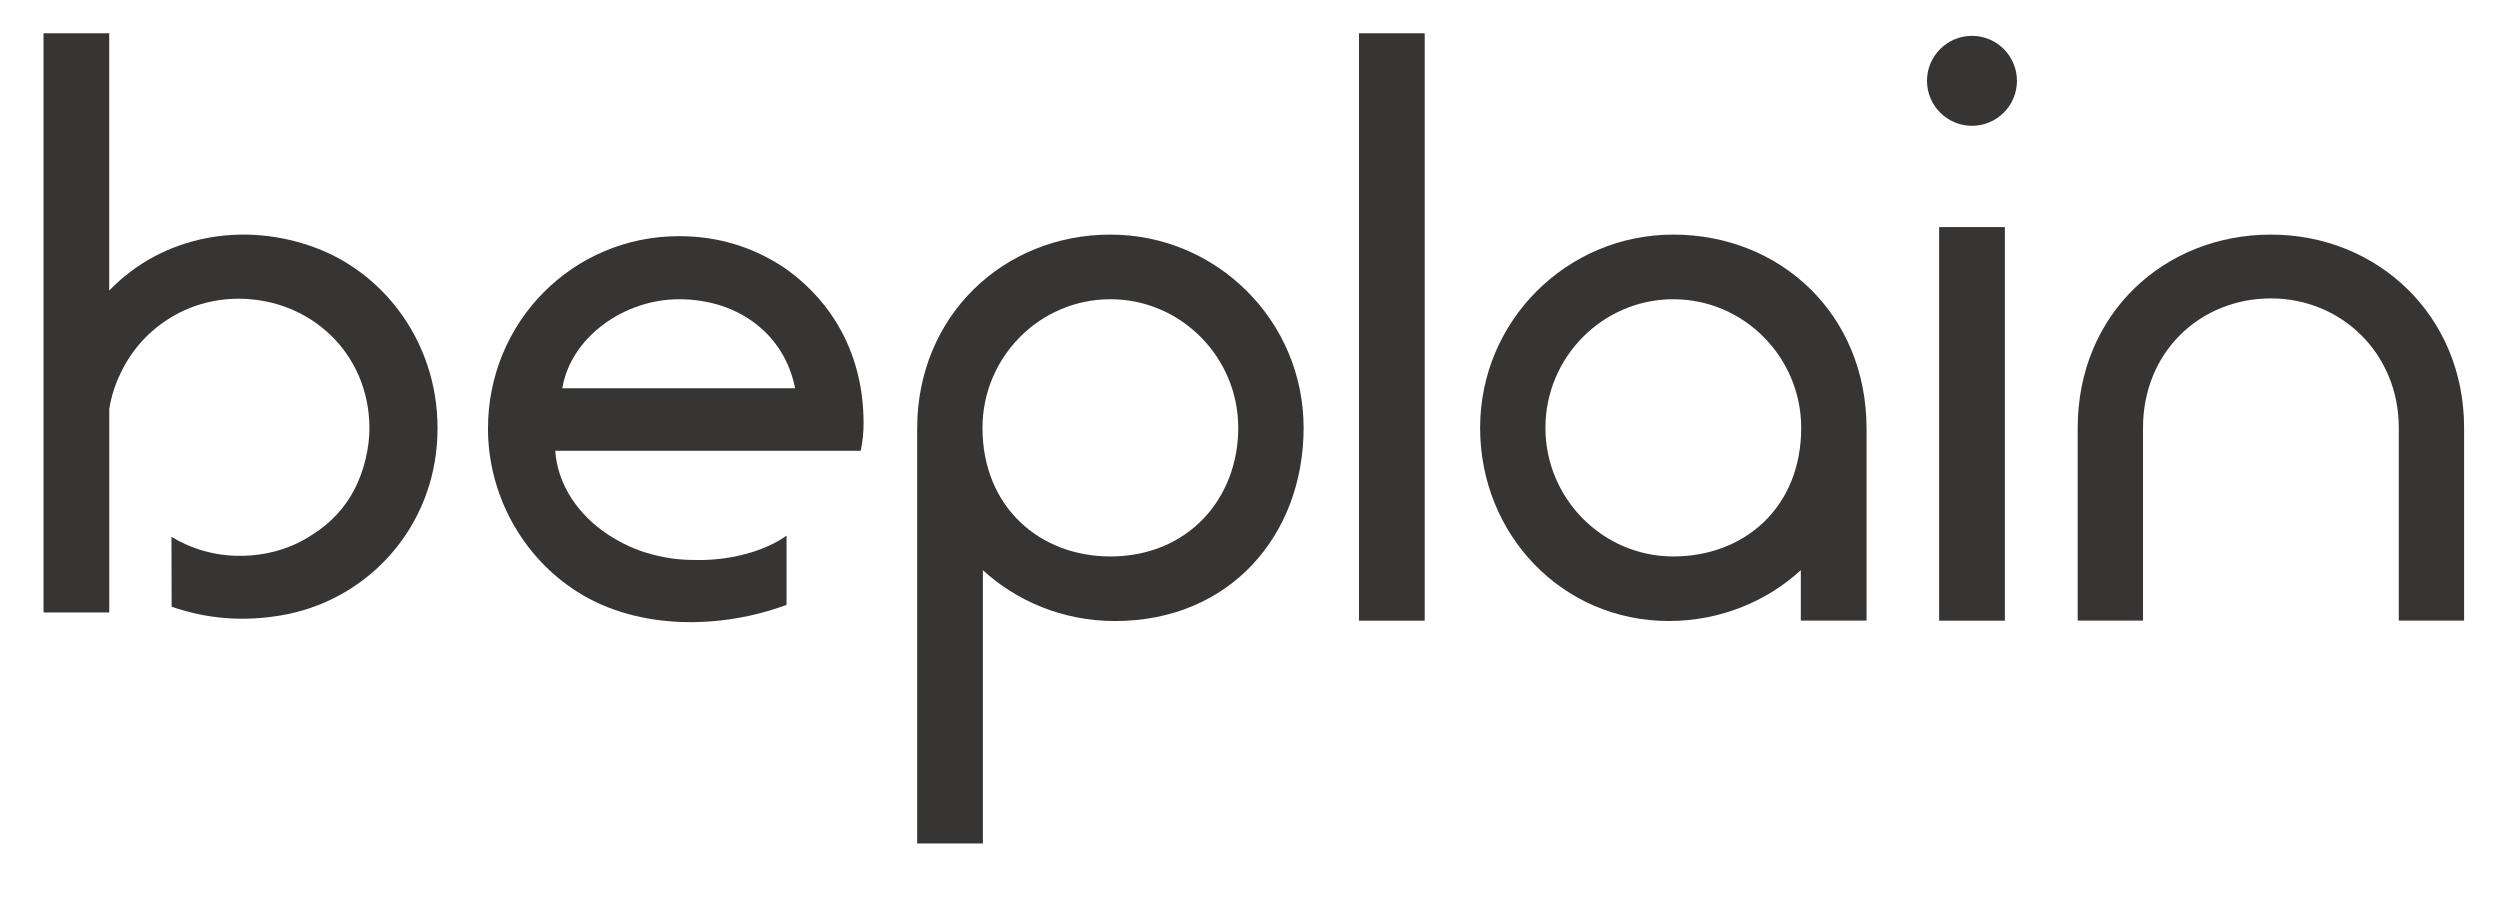<?xml version="1.0" encoding="utf-8"?>
<!-- Generator: Adobe Illustrator 24.2.1, SVG Export Plug-In . SVG Version: 6.00 Build 0)  -->
<svg version="1.1" id="Layer_1" xmlns="http://www.w3.org/2000/svg" xmlns:xlink="http://www.w3.org/1999/xlink" x="0px" y="0px"
	 viewBox="0 0 481.89 173.86" style="enable-background:new 0 0 481.89 173.86;" xml:space="preserve">
<style type="text/css">
	.st0{fill:#373534;}
</style>
<g>
	<rect x="261.95" y="6.41" class="st0" width="12.67" height="113.23"/>
	<rect x="373.78" y="43.77" class="st0" width="12.67" height="75.87"/>
	<path class="st0" d="M214.03,45.22c-20.57,0-37.24,15.63-37.24,37.39v79.97h12.67v-52.67c6.4,5.87,15.32,9.8,25.45,9.8
		c22.26,0,36.37-16.67,36.37-37.24S234.6,45.22,214.03,45.22z M214.03,107.26c-13.61,0-24.65-9.53-24.65-24.79
		c0-13.61,11.03-24.79,24.65-24.79c13.61,0,24.65,11.18,24.65,24.79C238.68,96.08,229.01,107.26,214.03,107.26z"/>
	<path class="st0" d="M322.54,45.22c-20.57,0-37.24,16.67-37.24,37.24s15.8,37.24,36.37,37.24c10.13,0,19.06-3.93,25.45-9.8v9.72
		h12.67V82.61C359.78,60.51,343.11,45.22,322.54,45.22z M322.54,107.26c-13.61,0-24.65-11.18-24.65-24.79
		c0-13.61,11.03-24.79,24.65-24.79c13.61,0,24.65,11.18,24.65,24.79C347.19,97.9,336.15,107.26,322.54,107.26z"/>
	<path class="st0" d="M437.73,45.22c-20.57,0-37.24,15.29-37.24,37.24v37.17h12.59l0-37.17c0-14.64,11.04-24.94,24.65-24.94
		c13.61,0,24.65,10.63,24.65,24.94v37.17h12.59V82.47C474.98,60.85,458.3,45.22,437.73,45.22z"/>
	<circle class="st0" cx="380.11" cy="15.58" r="8.67"/>
	<path class="st0" d="M151.16,51.6c-5.89-3.93-12.66-6.08-20.26-6.08c-20.51,0-36.84,16.53-36.84,37.09
		c0,12.65,6.54,24.7,17.24,31.48c11.9,7.54,28.01,7.09,40.31,2.5v-13.35c-4.1,2.99-10.65,4.71-16.75,4.71
		c-3.13,0-5.47-0.14-8.95-1.03c-3.48-0.89-6.06-2.17-8.7-3.87c-5.65-3.69-9.75-9.57-10.18-16.16h58.89
		c0.36-1.69,0.54-3.55,0.54-5.37C166.45,68.59,160.66,58.22,151.16,51.6z M108.39,74.84c1.61-9.79,11.84-17.16,22.51-17.16
		c11.47,0,20.34,6.8,22.36,17.16H108.39z"/>
	<path class="st0" d="M60.8,47.75c-14.01-5.23-29.6-2.29-39.75,8.26V6.41H8.39v111.64h12.67V78.84c0.38-2.42,1.12-4.73,2.18-6.88
		c3.96-8.49,12.64-14.38,22.72-14.38c13.82,0,25.11,10.43,25.25,24.74c0.04,3.96-1.02,8.38-2.86,11.96c-1.89,3.68-4.69,6.59-8,8.68
		c-4.02,2.73-8.9,4.18-14.16,4.18c-4.81,0-9.31-1.34-13.14-3.66c0,1.85,0.03,13.47,0.03,13.47c7.09,2.44,13.92,2.85,20.91,1.7
		c16.25-2.68,28.76-15.9,30.2-32.72C85.71,68.18,75.28,53.15,60.8,47.75z"/>
</g>
</svg>
